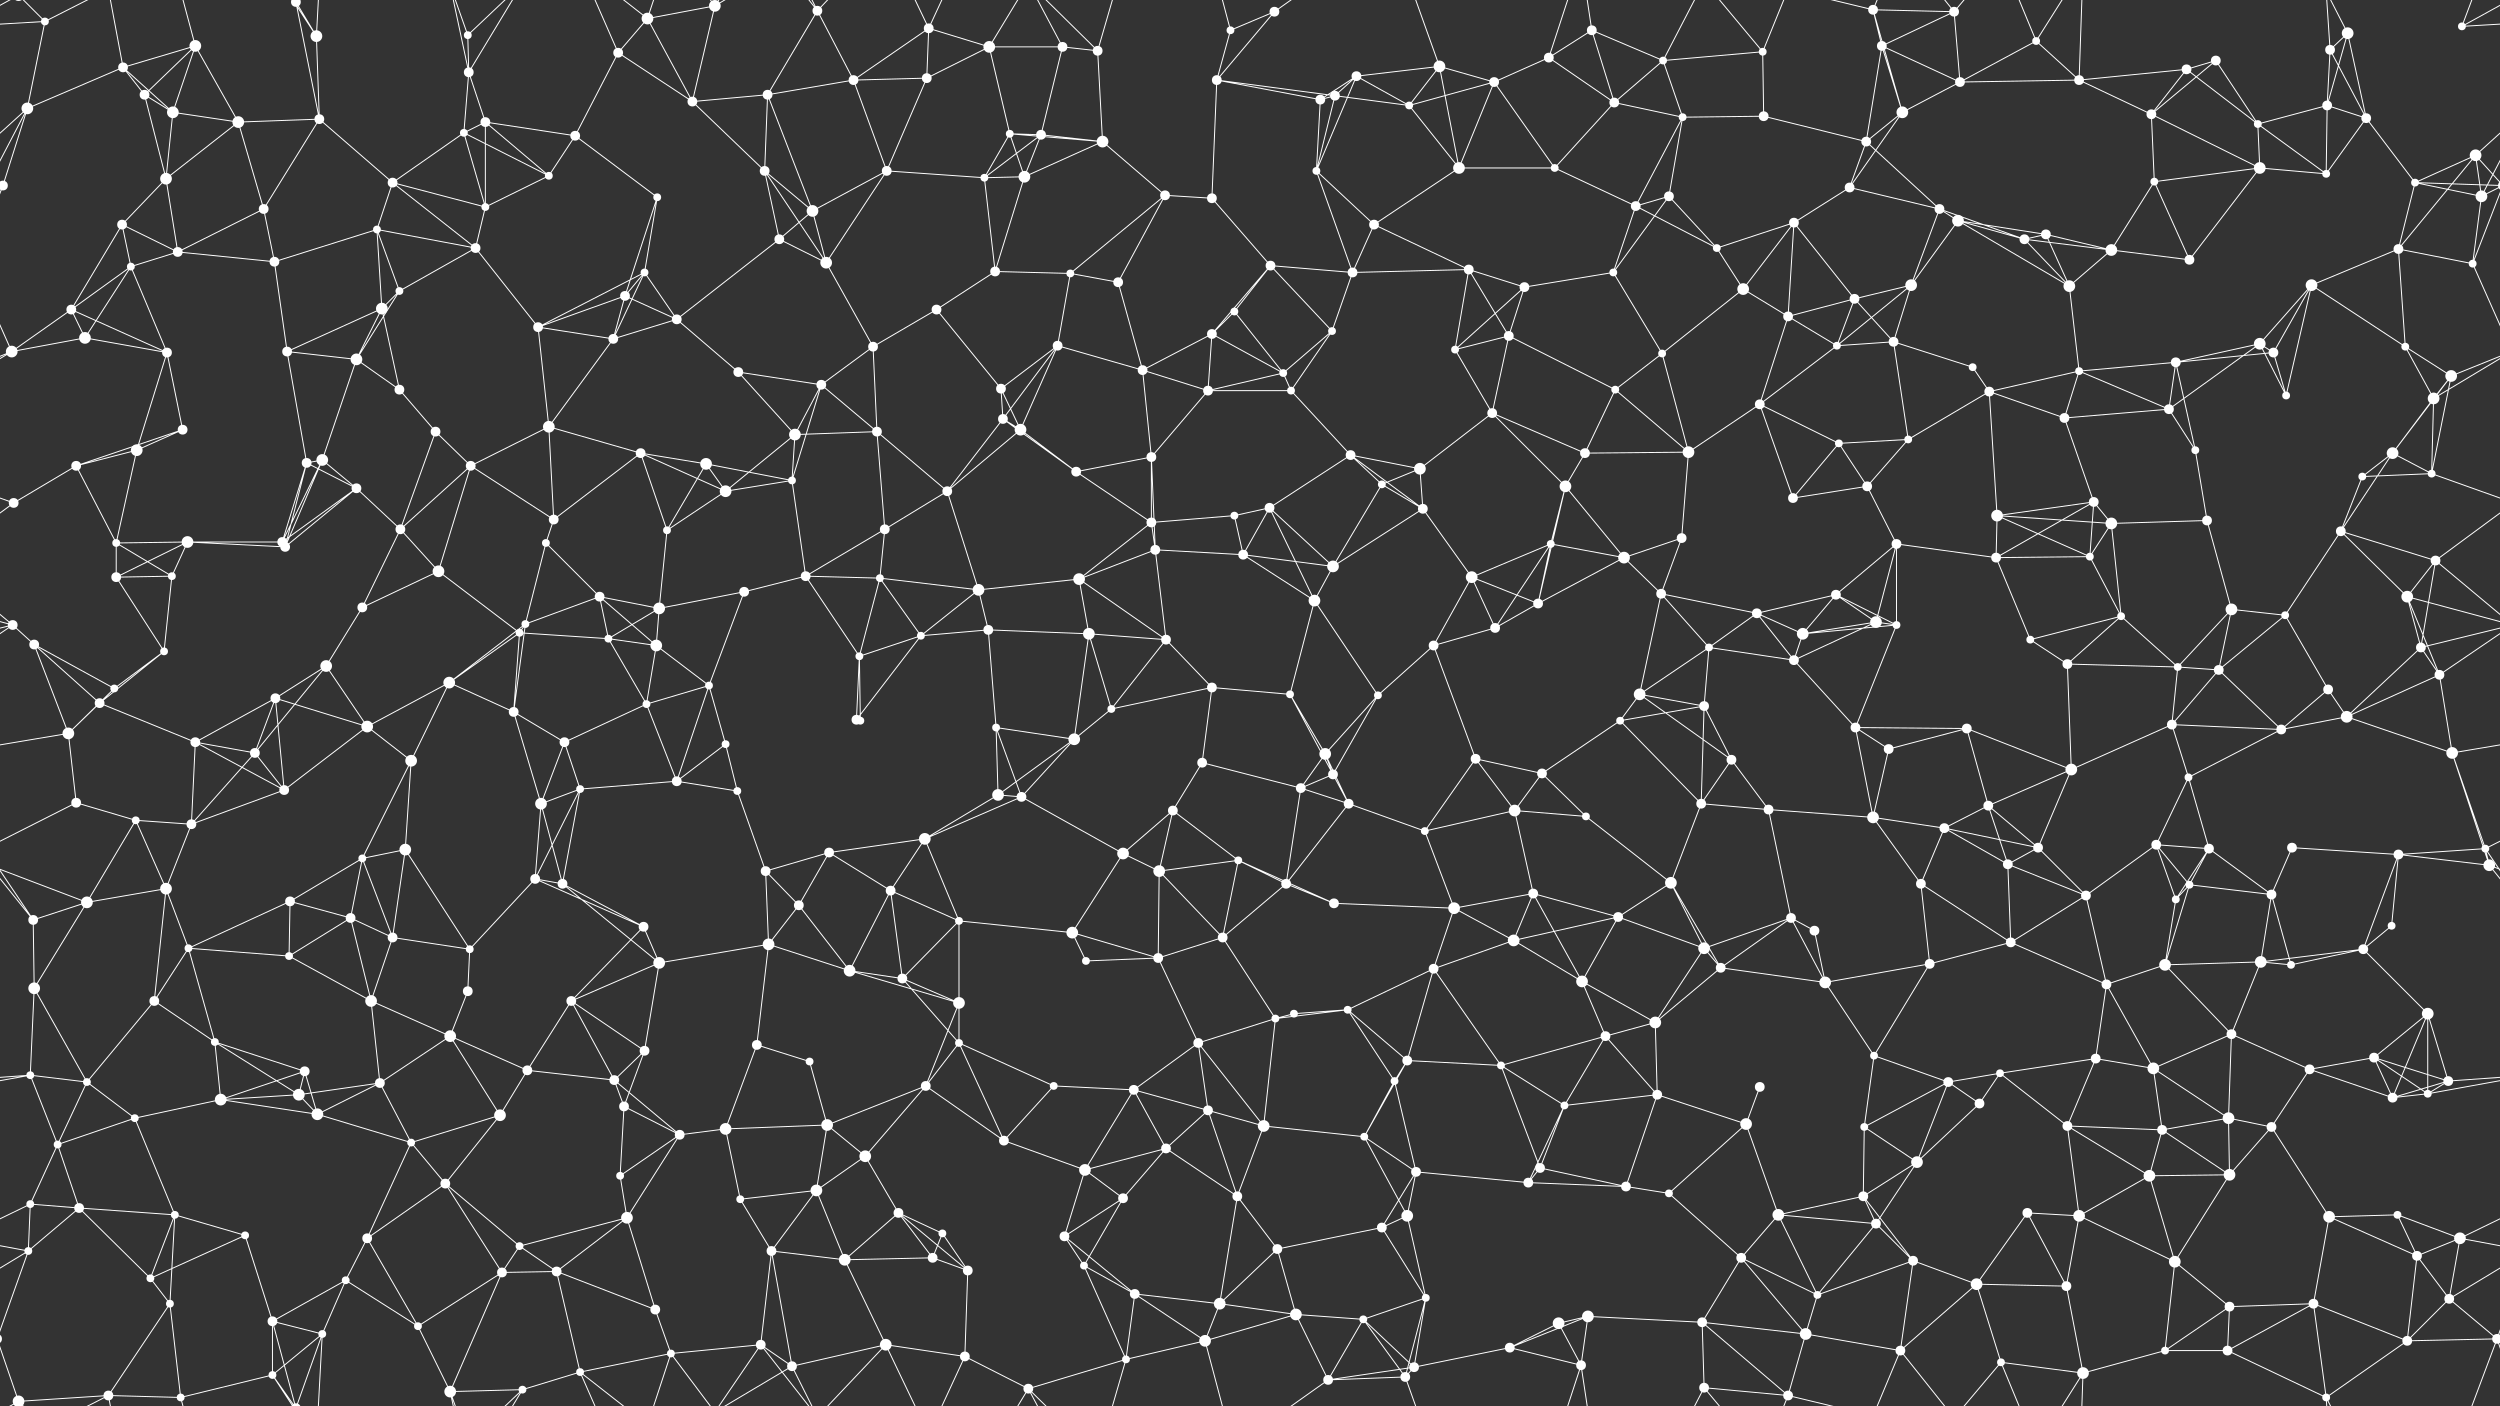 <svg xmlns="http://www.w3.org/2000/svg" width="2560" height="1440" fill="#fff"><rect width="100%" height="100%" fill="#333333" stroke="none"/><circle cx="46" cy="22" r="4"/><circle cx="126" cy="69" r="5"/><circle cx="200" cy="47" r="6"/><circle cx="303" cy="2" r="5"/><circle cx="303" cy="1442" r="5"/><circle cx="324" cy="37" r="6"/><circle cx="479" cy="36" r="4"/><circle cx="480" cy="74" r="5"/><circle cx="633" cy="54" r="5"/><circle cx="663" cy="19" r="6"/><circle cx="732" cy="6" r="6"/><circle cx="732" cy="1446" r="6"/><circle cx="837" cy="11" r="5"/><circle cx="951" cy="29" r="5"/><circle cx="1013" cy="48" r="6"/><circle cx="1088" cy="48" r="5"/><circle cx="1124" cy="52" r="5"/><circle cx="1260" cy="31" r="4"/><circle cx="1305" cy="12" r="5"/><circle cx="1389" cy="78" r="5"/><circle cx="1474" cy="68" r="6"/><circle cx="1586" cy="59" r="5"/><circle cx="1630" cy="31" r="5"/><circle cx="1703" cy="62" r="4"/><circle cx="1805" cy="53" r="4"/><circle cx="1918" cy="10" r="5"/><circle cx="1927" cy="47" r="5"/><circle cx="2001" cy="12" r="5"/><circle cx="2085" cy="42" r="4"/><circle cx="2239" cy="71" r="5"/><circle cx="2269" cy="62" r="5"/><circle cx="2386" cy="51" r="5"/><circle cx="2404" cy="34" r="6"/><circle cx="2521" cy="27" r="4"/><circle cx="28" cy="111" r="6"/><circle cx="148" cy="97" r="5"/><circle cx="177" cy="115" r="6"/><circle cx="244" cy="125" r="6"/><circle cx="327" cy="122" r="5"/><circle cx="475" cy="136" r="4"/><circle cx="497" cy="125" r="5"/><circle cx="589" cy="139" r="5"/><circle cx="709" cy="104" r="5"/><circle cx="786" cy="97" r="5"/><circle cx="874" cy="82" r="5"/><circle cx="949" cy="80" r="5"/><circle cx="1034" cy="137" r="4"/><circle cx="1066" cy="138" r="5"/><circle cx="1129" cy="145" r="6"/><circle cx="1246" cy="82" r="5"/><circle cx="1352" cy="102" r="5"/><circle cx="1367" cy="98" r="5"/><circle cx="1443" cy="108" r="4"/><circle cx="1530" cy="84" r="5"/><circle cx="1653" cy="105" r="5"/><circle cx="1723" cy="120" r="4"/><circle cx="1806" cy="119" r="5"/><circle cx="1911" cy="145" r="5"/><circle cx="1948" cy="115" r="6"/><circle cx="2007" cy="84" r="5"/><circle cx="2129" cy="82" r="5"/><circle cx="2203" cy="117" r="5"/><circle cx="2312" cy="127" r="4"/><circle cx="2383" cy="108" r="5"/><circle cx="2423" cy="121" r="5"/><circle cx="2535" cy="159" r="6"/><circle cx="3" cy="190" r="5"/><circle cx="2563" cy="190" r="5"/><circle cx="125" cy="230" r="5"/><circle cx="170" cy="183" r="6"/><circle cx="270" cy="214" r="5"/><circle cx="386" cy="235" r="4"/><circle cx="402" cy="187" r="5"/><circle cx="497" cy="212" r="4"/><circle cx="562" cy="180" r="4"/><circle cx="673" cy="202" r="4"/><circle cx="783" cy="175" r="5"/><circle cx="832" cy="216" r="6"/><circle cx="908" cy="175" r="5"/><circle cx="1008" cy="182" r="4"/><circle cx="1049" cy="181" r="6"/><circle cx="1193" cy="200" r="5"/><circle cx="1241" cy="203" r="5"/><circle cx="1348" cy="175" r="4"/><circle cx="1407" cy="230" r="5"/><circle cx="1494" cy="172" r="6"/><circle cx="1592" cy="172" r="4"/><circle cx="1675" cy="211" r="5"/><circle cx="1709" cy="201" r="5"/><circle cx="1837" cy="228" r="5"/><circle cx="1894" cy="192" r="5"/><circle cx="1986" cy="214" r="5"/><circle cx="2005" cy="226" r="6"/><circle cx="2095" cy="240" r="5"/><circle cx="2206" cy="186" r="4"/><circle cx="2314" cy="172" r="6"/><circle cx="2382" cy="178" r="4"/><circle cx="2473" cy="187" r="4"/><circle cx="2541" cy="201" r="6"/><circle cx="73" cy="317" r="5"/><circle cx="134" cy="273" r="4"/><circle cx="182" cy="258" r="5"/><circle cx="281" cy="268" r="5"/><circle cx="391" cy="316" r="6"/><circle cx="409" cy="298" r="4"/><circle cx="487" cy="254" r="5"/><circle cx="640" cy="303" r="5"/><circle cx="660" cy="279" r="4"/><circle cx="798" cy="245" r="5"/><circle cx="846" cy="269" r="6"/><circle cx="959" cy="317" r="5"/><circle cx="1019" cy="278" r="5"/><circle cx="1096" cy="280" r="4"/><circle cx="1145" cy="289" r="5"/><circle cx="1264" cy="319" r="4"/><circle cx="1301" cy="272" r="5"/><circle cx="1385" cy="279" r="5"/><circle cx="1504" cy="276" r="5"/><circle cx="1561" cy="294" r="5"/><circle cx="1652" cy="279" r="4"/><circle cx="1758" cy="254" r="4"/><circle cx="1785" cy="296" r="6"/><circle cx="1899" cy="306" r="5"/><circle cx="1957" cy="292" r="6"/><circle cx="2073" cy="245" r="5"/><circle cx="2119" cy="293" r="6"/><circle cx="2162" cy="256" r="6"/><circle cx="2242" cy="266" r="5"/><circle cx="2367" cy="292" r="6"/><circle cx="2456" cy="255" r="5"/><circle cx="2532" cy="270" r="4"/><circle cx="12" cy="360" r="6"/><circle cx="87" cy="346" r="6"/><circle cx="171" cy="361" r="5"/><circle cx="294" cy="360" r="5"/><circle cx="365" cy="368" r="6"/><circle cx="409" cy="399" r="5"/><circle cx="551" cy="335" r="5"/><circle cx="628" cy="347" r="5"/><circle cx="693" cy="327" r="5"/><circle cx="756" cy="381" r="5"/><circle cx="841" cy="394" r="5"/><circle cx="894" cy="355" r="5"/><circle cx="1025" cy="398" r="5"/><circle cx="1083" cy="354" r="5"/><circle cx="1170" cy="379" r="5"/><circle cx="1241" cy="342" r="5"/><circle cx="1314" cy="382" r="4"/><circle cx="1364" cy="339" r="4"/><circle cx="1490" cy="358" r="4"/><circle cx="1545" cy="344" r="5"/><circle cx="1654" cy="399" r="4"/><circle cx="1702" cy="362" r="4"/><circle cx="1831" cy="324" r="5"/><circle cx="1881" cy="354" r="4"/><circle cx="1939" cy="350" r="5"/><circle cx="2020" cy="376" r="4"/><circle cx="2129" cy="380" r="4"/><circle cx="2228" cy="371" r="5"/><circle cx="2314" cy="352" r="6"/><circle cx="2328" cy="361" r="5"/><circle cx="2463" cy="355" r="4"/><circle cx="2510" cy="385" r="6"/><circle cx="78" cy="477" r="5"/><circle cx="140" cy="461" r="6"/><circle cx="187" cy="440" r="5"/><circle cx="314" cy="474" r="5"/><circle cx="330" cy="471" r="6"/><circle cx="446" cy="442" r="5"/><circle cx="482" cy="477" r="5"/><circle cx="562" cy="437" r="6"/><circle cx="656" cy="464" r="5"/><circle cx="723" cy="475" r="6"/><circle cx="814" cy="445" r="6"/><circle cx="898" cy="442" r="5"/><circle cx="1027" cy="429" r="5"/><circle cx="1045" cy="440" r="6"/><circle cx="1179" cy="468" r="5"/><circle cx="1237" cy="400" r="5"/><circle cx="1322" cy="400" r="4"/><circle cx="1383" cy="466" r="5"/><circle cx="1454" cy="480" r="6"/><circle cx="1528" cy="423" r="5"/><circle cx="1623" cy="464" r="5"/><circle cx="1729" cy="463" r="6"/><circle cx="1802" cy="414" r="5"/><circle cx="1883" cy="454" r="4"/><circle cx="1954" cy="450" r="4"/><circle cx="2037" cy="401" r="5"/><circle cx="2114" cy="428" r="5"/><circle cx="2221" cy="419" r="5"/><circle cx="2248" cy="461" r="4"/><circle cx="2341" cy="405" r="4"/><circle cx="2450" cy="464" r="6"/><circle cx="2492" cy="408" r="6"/><circle cx="14" cy="515" r="5"/><circle cx="119" cy="556" r="4"/><circle cx="192" cy="555" r="6"/><circle cx="289" cy="555" r="5"/><circle cx="365" cy="500" r="5"/><circle cx="410" cy="542" r="5"/><circle cx="559" cy="556" r="4"/><circle cx="567" cy="532" r="5"/><circle cx="683" cy="543" r="4"/><circle cx="743" cy="503" r="6"/><circle cx="811" cy="492" r="4"/><circle cx="906" cy="542" r="5"/><circle cx="970" cy="503" r="5"/><circle cx="1102" cy="483" r="5"/><circle cx="1179" cy="535" r="5"/><circle cx="1264" cy="528" r="4"/><circle cx="1300" cy="520" r="5"/><circle cx="1415" cy="496" r="4"/><circle cx="1457" cy="521" r="5"/><circle cx="1588" cy="557" r="4"/><circle cx="1603" cy="498" r="6"/><circle cx="1722" cy="551" r="5"/><circle cx="1836" cy="510" r="5"/><circle cx="1912" cy="498" r="5"/><circle cx="1942" cy="557" r="5"/><circle cx="2045" cy="528" r="6"/><circle cx="2144" cy="514" r="5"/><circle cx="2162" cy="536" r="6"/><circle cx="2260" cy="533" r="5"/><circle cx="2397" cy="544" r="5"/><circle cx="2419" cy="488" r="4"/><circle cx="2490" cy="485" r="4"/><circle cx="13" cy="640" r="5"/><circle cx="119" cy="591" r="5"/><circle cx="176" cy="590" r="4"/><circle cx="292" cy="560" r="5"/><circle cx="371" cy="622" r="5"/><circle cx="449" cy="585" r="6"/><circle cx="538" cy="639" r="4"/><circle cx="614" cy="611" r="5"/><circle cx="675" cy="623" r="6"/><circle cx="762" cy="606" r="5"/><circle cx="825" cy="590" r="5"/><circle cx="901" cy="592" r="4"/><circle cx="1002" cy="604" r="6"/><circle cx="1105" cy="593" r="6"/><circle cx="1183" cy="563" r="5"/><circle cx="1273" cy="568" r="5"/><circle cx="1346" cy="615" r="6"/><circle cx="1365" cy="580" r="6"/><circle cx="1507" cy="591" r="6"/><circle cx="1575" cy="618" r="5"/><circle cx="1663" cy="571" r="6"/><circle cx="1701" cy="608" r="5"/><circle cx="1799" cy="628" r="5"/><circle cx="1880" cy="609" r="5"/><circle cx="1921" cy="637" r="6"/><circle cx="2044" cy="571" r="5"/><circle cx="2140" cy="570" r="4"/><circle cx="2172" cy="631" r="4"/><circle cx="2285" cy="624" r="6"/><circle cx="2340" cy="630" r="4"/><circle cx="2465" cy="611" r="6"/><circle cx="2494" cy="574" r="5"/><circle cx="35" cy="660" r="5"/><circle cx="117" cy="705" r="4"/><circle cx="168" cy="667" r="4"/><circle cx="282" cy="715" r="5"/><circle cx="334" cy="682" r="6"/><circle cx="460" cy="699" r="6"/><circle cx="532" cy="648" r="4"/><circle cx="623" cy="654" r="4"/><circle cx="672" cy="661" r="6"/><circle cx="726" cy="702" r="4"/><circle cx="880" cy="672" r="4"/><circle cx="943" cy="651" r="4"/><circle cx="1012" cy="645" r="5"/><circle cx="1115" cy="649" r="6"/><circle cx="1194" cy="655" r="5"/><circle cx="1241" cy="704" r="5"/><circle cx="1321" cy="711" r="4"/><circle cx="1411" cy="712" r="4"/><circle cx="1468" cy="661" r="5"/><circle cx="1531" cy="643" r="5"/><circle cx="1679" cy="711" r="6"/><circle cx="1750" cy="663" r="4"/><circle cx="1837" cy="676" r="5"/><circle cx="1846" cy="649" r="6"/><circle cx="1942" cy="640" r="4"/><circle cx="2079" cy="655" r="4"/><circle cx="2117" cy="680" r="5"/><circle cx="2230" cy="683" r="4"/><circle cx="2272" cy="686" r="5"/><circle cx="2384" cy="706" r="5"/><circle cx="2479" cy="663" r="5"/><circle cx="2498" cy="691" r="5"/><circle cx="70" cy="751" r="6"/><circle cx="102" cy="720" r="5"/><circle cx="200" cy="760" r="5"/><circle cx="261" cy="771" r="5"/><circle cx="376" cy="744" r="6"/><circle cx="421" cy="779" r="6"/><circle cx="526" cy="729" r="5"/><circle cx="578" cy="760" r="5"/><circle cx="662" cy="721" r="4"/><circle cx="743" cy="762" r="4"/><circle cx="877" cy="737" r="5"/><circle cx="881" cy="738" r="4"/><circle cx="1020" cy="745" r="4"/><circle cx="1100" cy="757" r="6"/><circle cx="1138" cy="726" r="4"/><circle cx="1231" cy="781" r="5"/><circle cx="1357" cy="772" r="6"/><circle cx="1365" cy="793" r="5"/><circle cx="1511" cy="777" r="5"/><circle cx="1579" cy="792" r="5"/><circle cx="1659" cy="738" r="4"/><circle cx="1745" cy="723" r="5"/><circle cx="1773" cy="778" r="5"/><circle cx="1900" cy="745" r="5"/><circle cx="1934" cy="767" r="5"/><circle cx="2014" cy="746" r="5"/><circle cx="2121" cy="788" r="6"/><circle cx="2224" cy="742" r="5"/><circle cx="2241" cy="796" r="4"/><circle cx="2336" cy="747" r="5"/><circle cx="2403" cy="734" r="6"/><circle cx="2511" cy="771" r="6"/><circle cx="78" cy="822" r="5"/><circle cx="139" cy="840" r="4"/><circle cx="196" cy="844" r="5"/><circle cx="291" cy="809" r="5"/><circle cx="371" cy="879" r="4"/><circle cx="415" cy="870" r="6"/><circle cx="554" cy="823" r="6"/><circle cx="594" cy="808" r="4"/><circle cx="693" cy="800" r="5"/><circle cx="755" cy="810" r="4"/><circle cx="849" cy="873" r="5"/><circle cx="947" cy="859" r="6"/><circle cx="1022" cy="814" r="6"/><circle cx="1046" cy="816" r="5"/><circle cx="1150" cy="874" r="6"/><circle cx="1201" cy="830" r="5"/><circle cx="1332" cy="807" r="5"/><circle cx="1381" cy="823" r="5"/><circle cx="1459" cy="851" r="4"/><circle cx="1551" cy="830" r="6"/><circle cx="1624" cy="836" r="4"/><circle cx="1742" cy="823" r="5"/><circle cx="1811" cy="829" r="5"/><circle cx="1918" cy="837" r="6"/><circle cx="1991" cy="848" r="5"/><circle cx="2036" cy="825" r="5"/><circle cx="2087" cy="868" r="5"/><circle cx="2208" cy="865" r="5"/><circle cx="2262" cy="869" r="5"/><circle cx="2347" cy="868" r="5"/><circle cx="2456" cy="875" r="5"/><circle cx="2545" cy="869" r="4"/><circle cx="34" cy="942" r="5"/><circle cx="89" cy="924" r="6"/><circle cx="170" cy="910" r="6"/><circle cx="297" cy="923" r="5"/><circle cx="359" cy="940" r="5"/><circle cx="402" cy="960" r="5"/><circle cx="548" cy="900" r="5"/><circle cx="576" cy="905" r="5"/><circle cx="659" cy="949" r="5"/><circle cx="784" cy="892" r="5"/><circle cx="818" cy="927" r="5"/><circle cx="912" cy="912" r="5"/><circle cx="982" cy="943" r="4"/><circle cx="1098" cy="955" r="6"/><circle cx="1187" cy="892" r="6"/><circle cx="1268" cy="881" r="4"/><circle cx="1317" cy="905" r="5"/><circle cx="1366" cy="925" r="5"/><circle cx="1489" cy="930" r="6"/><circle cx="1570" cy="915" r="5"/><circle cx="1657" cy="939" r="5"/><circle cx="1711" cy="904" r="6"/><circle cx="1834" cy="940" r="5"/><circle cx="1858" cy="953" r="5"/><circle cx="1967" cy="905" r="5"/><circle cx="2056" cy="885" r="5"/><circle cx="2136" cy="917" r="5"/><circle cx="2228" cy="921" r="4"/><circle cx="2242" cy="906" r="4"/><circle cx="2326" cy="916" r="5"/><circle cx="2449" cy="948" r="4"/><circle cx="2549" cy="886" r="6"/><circle cx="35" cy="1012" r="6"/><circle cx="158" cy="1025" r="5"/><circle cx="193" cy="971" r="4"/><circle cx="296" cy="979" r="4"/><circle cx="380" cy="1025" r="6"/><circle cx="479" cy="1015" r="5"/><circle cx="481" cy="972" r="4"/><circle cx="585" cy="1025" r="5"/><circle cx="675" cy="986" r="6"/><circle cx="787" cy="967" r="6"/><circle cx="870" cy="994" r="6"/><circle cx="924" cy="1002" r="5"/><circle cx="982" cy="1027" r="6"/><circle cx="1112" cy="984" r="4"/><circle cx="1186" cy="981" r="5"/><circle cx="1252" cy="960" r="5"/><circle cx="1325" cy="1038" r="4"/><circle cx="1380" cy="1034" r="4"/><circle cx="1468" cy="992" r="5"/><circle cx="1550" cy="963" r="6"/><circle cx="1620" cy="1005" r="6"/><circle cx="1745" cy="971" r="6"/><circle cx="1762" cy="991" r="5"/><circle cx="1869" cy="1006" r="6"/><circle cx="1976" cy="987" r="5"/><circle cx="2059" cy="965" r="5"/><circle cx="2157" cy="1008" r="5"/><circle cx="2217" cy="988" r="6"/><circle cx="2315" cy="985" r="6"/><circle cx="2346" cy="988" r="4"/><circle cx="2420" cy="972" r="5"/><circle cx="2486" cy="1038" r="6"/><circle cx="31" cy="1101" r="4"/><circle cx="89" cy="1108" r="4"/><circle cx="220" cy="1067" r="4"/><circle cx="312" cy="1097" r="5"/><circle cx="389" cy="1109" r="5"/><circle cx="461" cy="1061" r="6"/><circle cx="540" cy="1096" r="5"/><circle cx="629" cy="1106" r="5"/><circle cx="660" cy="1076" r="5"/><circle cx="775" cy="1070" r="5"/><circle cx="829" cy="1087" r="4"/><circle cx="948" cy="1112" r="5"/><circle cx="982" cy="1068" r="4"/><circle cx="1079" cy="1112" r="4"/><circle cx="1161" cy="1116" r="5"/><circle cx="1227" cy="1068" r="5"/><circle cx="1306" cy="1043" r="4"/><circle cx="1428" cy="1107" r="4"/><circle cx="1441" cy="1086" r="5"/><circle cx="1537" cy="1091" r="4"/><circle cx="1644" cy="1061" r="5"/><circle cx="1695" cy="1047" r="6"/><circle cx="1802" cy="1113" r="5"/><circle cx="1919" cy="1081" r="4"/><circle cx="1995" cy="1108" r="5"/><circle cx="2048" cy="1099" r="4"/><circle cx="2146" cy="1084" r="5"/><circle cx="2205" cy="1094" r="6"/><circle cx="2285" cy="1059" r="5"/><circle cx="2365" cy="1095" r="5"/><circle cx="2431" cy="1083" r="5"/><circle cx="2507" cy="1107" r="5"/><circle cx="59" cy="1172" r="4"/><circle cx="138" cy="1145" r="4"/><circle cx="226" cy="1126" r="6"/><circle cx="306" cy="1121" r="6"/><circle cx="325" cy="1141" r="6"/><circle cx="421" cy="1170" r="4"/><circle cx="512" cy="1142" r="6"/><circle cx="639" cy="1133" r="5"/><circle cx="696" cy="1162" r="5"/><circle cx="743" cy="1156" r="6"/><circle cx="847" cy="1152" r="6"/><circle cx="886" cy="1184" r="6"/><circle cx="1028" cy="1168" r="5"/><circle cx="1111" cy="1198" r="6"/><circle cx="1194" cy="1176" r="5"/><circle cx="1237" cy="1137" r="5"/><circle cx="1294" cy="1153" r="6"/><circle cx="1397" cy="1164" r="4"/><circle cx="1450" cy="1200" r="5"/><circle cx="1577" cy="1196" r="5"/><circle cx="1602" cy="1132" r="4"/><circle cx="1697" cy="1121" r="5"/><circle cx="1788" cy="1151" r="6"/><circle cx="1909" cy="1154" r="4"/><circle cx="1963" cy="1190" r="6"/><circle cx="2027" cy="1130" r="5"/><circle cx="2117" cy="1153" r="5"/><circle cx="2214" cy="1157" r="5"/><circle cx="2282" cy="1145" r="6"/><circle cx="2326" cy="1154" r="5"/><circle cx="2450" cy="1124" r="5"/><circle cx="2486" cy="1120" r="4"/><circle cx="31" cy="1233" r="4"/><circle cx="81" cy="1237" r="5"/><circle cx="179" cy="1244" r="4"/><circle cx="251" cy="1265" r="4"/><circle cx="376" cy="1268" r="5"/><circle cx="456" cy="1212" r="5"/><circle cx="532" cy="1276" r="4"/><circle cx="635" cy="1204" r="4"/><circle cx="642" cy="1247" r="6"/><circle cx="758" cy="1228" r="4"/><circle cx="836" cy="1219" r="6"/><circle cx="920" cy="1242" r="5"/><circle cx="965" cy="1263" r="4"/><circle cx="1090" cy="1266" r="5"/><circle cx="1150" cy="1227" r="5"/><circle cx="1267" cy="1225" r="5"/><circle cx="1308" cy="1279" r="5"/><circle cx="1415" cy="1257" r="5"/><circle cx="1441" cy="1245" r="6"/><circle cx="1565" cy="1211" r="5"/><circle cx="1665" cy="1215" r="5"/><circle cx="1709" cy="1222" r="4"/><circle cx="1821" cy="1244" r="6"/><circle cx="1908" cy="1225" r="5"/><circle cx="1921" cy="1253" r="5"/><circle cx="2076" cy="1242" r="5"/><circle cx="2129" cy="1245" r="6"/><circle cx="2201" cy="1204" r="6"/><circle cx="2283" cy="1203" r="6"/><circle cx="2385" cy="1246" r="6"/><circle cx="2455" cy="1244" r="4"/><circle cx="2519" cy="1268" r="6"/><circle cx="29" cy="1281" r="4"/><circle cx="154" cy="1309" r="4"/><circle cx="174" cy="1335" r="4"/><circle cx="279" cy="1353" r="5"/><circle cx="354" cy="1311" r="4"/><circle cx="428" cy="1358" r="4"/><circle cx="514" cy="1303" r="5"/><circle cx="570" cy="1302" r="5"/><circle cx="671" cy="1341" r="5"/><circle cx="790" cy="1281" r="5"/><circle cx="865" cy="1290" r="6"/><circle cx="955" cy="1288" r="5"/><circle cx="991" cy="1301" r="5"/><circle cx="1110" cy="1296" r="4"/><circle cx="1162" cy="1325" r="5"/><circle cx="1249" cy="1335" r="6"/><circle cx="1327" cy="1346" r="6"/><circle cx="1396" cy="1351" r="4"/><circle cx="1460" cy="1329" r="4"/><circle cx="1596" cy="1355" r="6"/><circle cx="1626" cy="1348" r="6"/><circle cx="1743" cy="1354" r="5"/><circle cx="1783" cy="1288" r="5"/><circle cx="1861" cy="1326" r="4"/><circle cx="1959" cy="1291" r="5"/><circle cx="2024" cy="1315" r="6"/><circle cx="2116" cy="1317" r="5"/><circle cx="2227" cy="1292" r="6"/><circle cx="2283" cy="1338" r="5"/><circle cx="2369" cy="1335" r="5"/><circle cx="2475" cy="1286" r="5"/><circle cx="2508" cy="1330" r="5"/><circle cx="19" cy="1435" r="6"/><circle cx="19" cy="-5" r="6"/><circle cx="111" cy="1429" r="5"/><circle cx="185" cy="1431" r="4"/><circle cx="279" cy="1408" r="4"/><circle cx="330" cy="1366" r="4"/><circle cx="461" cy="1425" r="6"/><circle cx="535" cy="1423" r="4"/><circle cx="594" cy="1405" r="4"/><circle cx="687" cy="1386" r="4"/><circle cx="779" cy="1377" r="5"/><circle cx="811" cy="1399" r="5"/><circle cx="907" cy="1377" r="6"/><circle cx="988" cy="1389" r="5"/><circle cx="1053" cy="1422" r="5"/><circle cx="1153" cy="1392" r="4"/><circle cx="1234" cy="1373" r="6"/><circle cx="1360" cy="1413" r="5"/><circle cx="1439" cy="1410" r="5"/><circle cx="1448" cy="1400" r="5"/><circle cx="1546" cy="1380" r="5"/><circle cx="1619" cy="1398" r="5"/><circle cx="1745" cy="1421" r="5"/><circle cx="1831" cy="1429" r="5"/><circle cx="1849" cy="1366" r="6"/><circle cx="1946" cy="1383" r="5"/><circle cx="2049" cy="1395" r="4"/><circle cx="2133" cy="1406" r="6"/><circle cx="2217" cy="1383" r="4"/><circle cx="2281" cy="1383" r="5"/><circle cx="2382" cy="1431" r="4"/><circle cx="2465" cy="1373" r="5"/><circle cx="2557" cy="1371" r="5"/><circle cx="-3" cy="1371" r="5"/><path stroke="#fff" d="M46 22L-39 27M46 22L28 111M46 22L19 -5M46 22L111 -11M2606 22L2521 27M46 1462L19 1435M46 1462L111 1429M126 69L200 47M126 69L28 111M126 69L148 97M126 69L177 115M126 69L111 -11M126 1509L111 1429M200 47L148 97M200 47L177 115M200 47L244 125M200 47L185 -9M200 1487L185 1431M303 2L324 37M303 2L327 122M303 2L279 -87M303 2L279 -32M303 2L330 -74M303 1442L279 1353M303 1442L279 1408M303 1442L330 1366M324 37L327 122M324 37L279 -32M324 37L330 -74M324 1477L279 1408M324 1477L330 1366M479 36L480 74M479 36L461 -15M479 36L535 -17M479 1476L461 1425M479 1476L535 1423M480 74L475 136M480 74L497 125M480 74L461 -15M480 74L535 -17M480 1514L461 1425M480 1514L535 1423M633 54L663 19M633 54L589 139M633 54L709 104M633 54L594 -35M633 1494L594 1405M663 19L732 6M663 19L709 104M663 19L594 -35M663 19L687 -54M663 1459L594 1405M663 1459L687 1386M732 6L709 104M732 6L687 -54M732 6L779 -63M732 6L811 -41M732 1446L687 1386M732 1446L779 1377M732 1446L811 1399M837 11L786 97M837 11L874 82M837 11L779 -63M837 11L811 -41M837 11L907 -63M837 1451L779 1377M837 1451L811 1399M837 1451L907 1377M951 29L1013 48M951 29L874 82M951 29L949 80M951 29L907 -63M951 29L988 -51M951 1469L907 1377M951 1469L988 1389M1013 48L1088 48M1013 48L949 80M1013 48L1034 137M1013 48L1053 -18M1013 1488L1053 1422M1088 48L1124 52M1088 48L1066 138M1088 48L1053 -18M1088 1488L1053 1422M1124 52L1129 145M1124 52L1053 -18M1124 52L1153 -48M1124 1492L1053 1422M1124 1492L1153 1392M1260 31L1305 12M1260 31L1246 82M1260 31L1234 -67M1260 1471L1234 1373M1305 12L1246 82M1305 12L1360 -27M1305 1452L1360 1413M1389 78L1474 68M1389 78L1352 102M1389 78L1367 98M1389 78L1443 108M1389 78L1348 175M1474 68L1443 108M1474 68L1530 84M1474 68L1494 172M1474 68L1439 -30M1474 1508L1439 1410M1586 59L1630 31M1586 59L1530 84M1586 59L1653 105M1586 59L1619 -42M1586 1499L1619 1398M1630 31L1703 62M1630 31L1653 105M1630 31L1619 -42M1630 1471L1619 1398M1703 62L1805 53M1703 62L1653 105M1703 62L1723 120M1703 62L1745 -19M1703 1502L1745 1421M1805 53L1806 119M1805 53L1745 -19M1805 53L1831 -11M1805 1493L1745 1421M1805 1493L1831 1429M1918 10L1927 47M1918 10L2001 12M1918 10L1948 115M1918 10L1831 -11M1918 10L1946 -57M1918 1450L1831 1429M1918 1450L1946 1383M1927 47L2001 12M1927 47L1911 145M1927 47L1948 115M1927 47L2007 84M2001 12L2007 84M2001 12L1946 -57M2001 12L2049 -45M2001 1452L1946 1383M2001 1452L2049 1395M2085 42L2007 84M2085 42L2129 82M2085 42L2049 -45M2085 42L2133 -34M2085 1482L2049 1395M2085 1482L2133 1406M2239 71L2269 62M2239 71L2129 82M2239 71L2203 117M2239 71L2312 127M2269 62L2203 117M2269 62L2312 127M2386 51L2404 34M2386 51L2383 108M2386 51L2423 121M2386 51L2382 -9M2386 1491L2382 1431M2404 34L2383 108M2404 34L2423 121M2404 34L2382 -9M2404 1474L2382 1431M2521 27L2579 -5M2521 27L2557 -69M-39 27L19 -5M-39 1467L19 1435M2521 1467L2579 1435M2521 1467L2557 1371M28 111L-25 159M28 111L3 190M28 111L-19 201M2588 111L2535 159M2588 111L2541 201M148 97L177 115M148 97L170 183M177 115L244 125M177 115L170 183M244 125L327 122M244 125L170 183M244 125L270 214M327 122L270 214M327 122L402 187M475 136L497 125M475 136L402 187M475 136L497 212M475 136L562 180M497 125L589 139M497 125L497 212M497 125L562 180M589 139L562 180M589 139L673 202M709 104L786 97M709 104L783 175M786 97L874 82M786 97L783 175M786 97L832 216M874 82L949 80M874 82L908 175M949 80L908 175M1034 137L1066 138M1034 137L1129 145M1034 137L1008 182M1034 137L1049 181M1066 138L1129 145M1066 138L1008 182M1066 138L1049 181M1129 145L1049 181M1129 145L1193 200M1246 82L1352 102M1246 82L1367 98M1246 82L1241 203M1352 102L1367 98M1352 102L1348 175M1367 98L1443 108M1367 98L1348 175M1443 108L1530 84M1443 108L1494 172M1530 84L1494 172M1530 84L1592 172M1653 105L1723 120M1653 105L1592 172M1723 120L1806 119M1723 120L1675 211M1723 120L1709 201M1806 119L1911 145M1911 145L1948 115M1911 145L1894 192M1911 145L1986 214M1948 115L2007 84M1948 115L1894 192M2007 84L2129 82M2129 82L2203 117M2129 82L2133 -34M2129 1522L2133 1406M2203 117L2206 186M2203 117L2314 172M2312 127L2383 108M2312 127L2314 172M2312 127L2382 178M2383 108L2423 121M2383 108L2382 178M2423 121L2382 178M2423 121L2473 187M2535 159L2563 190M2535 159L2473 187M2535 159L2541 201M2535 159L2456 255M-25 159L3 190M3 190L-87 187M3 190L-19 201M3 190L-28 270M2563 190L2473 187M2563 190L2541 201M2563 190L2532 270M125 230L170 183M125 230L73 317M125 230L134 273M125 230L182 258M170 183L182 258M270 214L182 258M270 214L281 268M386 235L402 187M386 235L281 268M386 235L391 316M386 235L409 298M386 235L487 254M402 187L497 212M402 187L487 254M497 212L562 180M497 212L487 254M673 202L640 303M673 202L660 279M783 175L832 216M783 175L798 245M783 175L846 269M832 216L908 175M832 216L798 245M832 216L846 269M908 175L1008 182M908 175L846 269M1008 182L1049 181M1008 182L1019 278M1049 181L1019 278M1193 200L1241 203M1193 200L1096 280M1193 200L1145 289M1241 203L1301 272M1348 175L1407 230M1348 175L1385 279M1407 230L1494 172M1407 230L1385 279M1407 230L1504 276M1494 172L1592 172M1592 172L1675 211M1675 211L1709 201M1675 211L1652 279M1675 211L1758 254M1709 201L1652 279M1709 201L1758 254M1837 228L1894 192M1837 228L1758 254M1837 228L1785 296M1837 228L1899 306M1837 228L1831 324M1894 192L1986 214M1986 214L2005 226M1986 214L1957 292M1986 214L2073 245M2005 226L2095 240M2005 226L1957 292M2005 226L2073 245M2005 226L2119 293M2095 240L2073 245M2095 240L2119 293M2095 240L2162 256M2206 186L2314 172M2206 186L2162 256M2206 186L2242 266M2314 172L2382 178M2314 172L2242 266M2473 187L2541 201M2473 187L2456 255M2541 201L2532 270M73 317L134 273M73 317L12 360M73 317L87 346M73 317L171 361M134 273L182 258M134 273L87 346M134 273L171 361M182 258L281 268M281 268L294 360M391 316L409 298M391 316L294 360M391 316L365 368M391 316L409 399M409 298L487 254M409 298L365 368M487 254L551 335M640 303L660 279M640 303L551 335M640 303L628 347M640 303L693 327M660 279L551 335M660 279L628 347M660 279L693 327M798 245L846 269M798 245L693 327M846 269L894 355M959 317L1019 278M959 317L894 355M959 317L1025 398M1019 278L1096 280M1096 280L1145 289M1096 280L1083 354M1145 289L1170 379M1264 319L1301 272M1264 319L1241 342M1264 319L1314 382M1301 272L1385 279M1301 272L1241 342M1301 272L1364 339M1385 279L1504 276M1385 279L1364 339M1504 276L1561 294M1504 276L1490 358M1504 276L1545 344M1561 294L1652 279M1561 294L1490 358M1561 294L1545 344M1652 279L1702 362M1758 254L1785 296M1785 296L1702 362M1785 296L1831 324M1899 306L1957 292M1899 306L1831 324M1899 306L1881 354M1899 306L1939 350M1957 292L1881 354M1957 292L1939 350M2073 245L2119 293M2073 245L2162 256M2119 293L2162 256M2119 293L2129 380M2162 256L2242 266M2367 292L2456 255M2367 292L2314 352M2367 292L2328 361M2367 292L2463 355M2367 292L2341 405M2456 255L2532 270M2456 255L2463 355M2532 270L2572 360M-28 270L12 360M12 360L87 346M12 360L-50 385M12 360L-68 408M2572 360L2510 385M2572 360L2492 408M87 346L171 361M171 361L140 461M171 361L187 440M294 360L365 368M294 360L314 474M365 368L409 399M365 368L330 471M409 399L446 442M551 335L628 347M551 335L562 437M628 347L693 327M628 347L562 437M693 327L756 381M756 381L841 394M756 381L814 445M841 394L894 355M841 394L814 445M841 394L898 442M841 394L811 492M894 355L898 442M1025 398L1083 354M1025 398L1027 429M1025 398L1045 440M1083 354L1170 379M1083 354L1027 429M1083 354L1045 440M1170 379L1241 342M1170 379L1179 468M1170 379L1237 400M1241 342L1314 382M1241 342L1237 400M1314 382L1364 339M1314 382L1237 400M1314 382L1322 400M1364 339L1322 400M1490 358L1545 344M1490 358L1528 423M1545 344L1654 399M1545 344L1528 423M1654 399L1702 362M1654 399L1623 464M1654 399L1729 463M1702 362L1729 463M1831 324L1881 354M1831 324L1802 414M1881 354L1939 350M1881 354L1802 414M1939 350L2020 376M1939 350L1954 450M2020 376L2037 401M2129 380L2228 371M2129 380L2037 401M2129 380L2114 428M2129 380L2221 419M2228 371L2314 352M2228 371L2328 361M2228 371L2221 419M2228 371L2248 461M2314 352L2328 361M2314 352L2221 419M2314 352L2341 405M2328 361L2341 405M2463 355L2510 385M2463 355L2492 408M2510 385L2450 464M2510 385L2492 408M2510 385L2490 485M78 477L140 461M78 477L187 440M78 477L14 515M78 477L119 556M140 461L187 440M140 461L119 556M314 474L330 471M314 474L289 555M314 474L365 500M314 474L292 560M330 471L289 555M330 471L365 500M330 471L292 560M446 442L482 477M446 442L410 542M482 477L562 437M482 477L410 542M482 477L567 532M482 477L449 585M562 437L656 464M562 437L567 532M656 464L723 475M656 464L567 532M656 464L683 543M656 464L743 503M723 475L683 543M723 475L743 503M723 475L811 492M814 445L898 442M814 445L743 503M814 445L811 492M898 442L906 542M898 442L970 503M1027 429L1045 440M1027 429L970 503M1027 429L1102 483M1045 440L970 503M1045 440L1102 483M1179 468L1237 400M1179 468L1102 483M1179 468L1179 535M1179 468L1183 563M1237 400L1322 400M1322 400L1383 466M1383 466L1454 480M1383 466L1300 520M1383 466L1415 496M1383 466L1457 521M1454 480L1528 423M1454 480L1415 496M1454 480L1457 521M1528 423L1623 464M1528 423L1603 498M1623 464L1729 463M1623 464L1603 498M1729 463L1802 414M1729 463L1722 551M1802 414L1883 454M1802 414L1836 510M1883 454L1954 450M1883 454L1836 510M1883 454L1912 498M1954 450L2037 401M1954 450L1912 498M2037 401L2114 428M2037 401L2045 528M2114 428L2221 419M2114 428L2144 514M2221 419L2248 461M2248 461L2260 533M2450 464L2492 408M2450 464L2397 544M2450 464L2419 488M2450 464L2490 485M2492 408L2490 485M14 515L-70 485M14 515L-66 574M2574 515L2490 485M2574 515L2494 574M119 556L192 555M119 556L119 591M119 556L176 590M192 555L289 555M192 555L119 591M192 555L176 590M192 555L292 560M289 555L365 500M289 555L292 560M365 500L410 542M365 500L292 560M410 542L371 622M410 542L449 585M559 556L567 532M559 556L538 639M559 556L614 611M683 543L743 503M683 543L675 623M743 503L811 492M811 492L825 590M906 542L970 503M906 542L825 590M906 542L901 592M970 503L1002 604M1102 483L1179 535M1179 535L1264 528M1179 535L1105 593M1179 535L1183 563M1264 528L1300 520M1264 528L1273 568M1300 520L1273 568M1300 520L1346 615M1300 520L1365 580M1415 496L1457 521M1415 496L1365 580M1457 521L1365 580M1457 521L1507 591M1588 557L1603 498M1588 557L1507 591M1588 557L1575 618M1588 557L1663 571M1588 557L1531 643M1603 498L1575 618M1603 498L1663 571M1722 551L1663 571M1722 551L1701 608M1836 510L1912 498M1912 498L1942 557M1942 557L1880 609M1942 557L1921 637M1942 557L2044 571M1942 557L1942 640M2045 528L2144 514M2045 528L2162 536M2045 528L2044 571M2045 528L2140 570M2144 514L2162 536M2144 514L2044 571M2144 514L2140 570M2162 536L2260 533M2162 536L2140 570M2162 536L2172 631M2260 533L2285 624M2397 544L2419 488M2397 544L2340 630M2397 544L2465 611M2397 544L2494 574M2419 488L2490 485M13 640L-95 611M13 640L-66 574M13 640L35 660M13 640L-81 663M13 640L-62 691M2573 640L2465 611M2573 640L2494 574M2573 640L2479 663M2573 640L2498 691M119 591L176 590M119 591L168 667M176 590L168 667M371 622L449 585M371 622L334 682M449 585L532 648M538 639L614 611M538 639L460 699M538 639L532 648M538 639L526 729M614 611L675 623M614 611L623 654M614 611L672 661M675 623L762 606M675 623L623 654M675 623L672 661M762 606L825 590M762 606L726 702M825 590L901 592M825 590L880 672M901 592L1002 604M901 592L880 672M901 592L943 651M1002 604L1105 593M1002 604L943 651M1002 604L1012 645M1105 593L1183 563M1105 593L1115 649M1105 593L1194 655M1183 563L1273 568M1183 563L1194 655M1273 568L1346 615M1273 568L1365 580M1346 615L1365 580M1346 615L1321 711M1346 615L1411 712M1507 591L1575 618M1507 591L1468 661M1507 591L1531 643M1575 618L1663 571M1575 618L1531 643M1663 571L1701 608M1701 608L1799 628M1701 608L1679 711M1701 608L1750 663M1799 628L1880 609M1799 628L1750 663M1799 628L1837 676M1799 628L1846 649M1880 609L1921 637M1880 609L1846 649M1880 609L1942 640M1921 637L1837 676M1921 637L1846 649M1921 637L1942 640M2044 571L2140 570M2044 571L2079 655M2140 570L2172 631M2172 631L2079 655M2172 631L2117 680M2172 631L2230 683M2285 624L2340 630M2285 624L2230 683M2285 624L2272 686M2340 630L2272 686M2340 630L2384 706M2465 611L2494 574M2465 611L2479 663M2465 611L2498 691M2494 574L2479 663M35 660L117 705M35 660L70 751M35 660L102 720M117 705L168 667M117 705L70 751M117 705L102 720M168 667L102 720M282 715L334 682M282 715L200 760M282 715L261 771M282 715L376 744M282 715L291 809M334 682L261 771M334 682L376 744M460 699L532 648M460 699L376 744M460 699L421 779M460 699L526 729M532 648L623 654M532 648L526 729M623 654L672 661M623 654L662 721M672 661L726 702M672 661L662 721M726 702L662 721M726 702L743 762M726 702L693 800M880 672L943 651M880 672L877 737M880 672L881 738M943 651L1012 645M943 651L877 737M1012 645L1115 649M1012 645L1020 745M1115 649L1194 655M1115 649L1100 757M1115 649L1138 726M1194 655L1241 704M1194 655L1138 726M1241 704L1321 711M1241 704L1138 726M1241 704L1231 781M1321 711L1357 772M1321 711L1365 793M1411 712L1468 661M1411 712L1357 772M1411 712L1365 793M1468 661L1531 643M1468 661L1511 777M1679 711L1750 663M1679 711L1659 738M1679 711L1745 723M1679 711L1773 778M1750 663L1837 676M1750 663L1745 723M1837 676L1846 649M1837 676L1900 745M1846 649L1942 640M1942 640L1900 745M2079 655L2117 680M2117 680L2230 683M2117 680L2121 788M2230 683L2272 686M2230 683L2224 742M2272 686L2224 742M2272 686L2336 747M2384 706L2336 747M2384 706L2403 734M2479 663L2498 691M2479 663L2403 734M2498 691L2403 734M2498 691L2511 771M70 751L102 720M70 751L-49 771M70 751L78 822M2630 751L2511 771M102 720L200 760M200 760L261 771M200 760L196 844M200 760L291 809M261 771L196 844M261 771L291 809M376 744L421 779M376 744L291 809M421 779L371 879M421 779L415 870M526 729L578 760M526 729L554 823M578 760L662 721M578 760L554 823M578 760L594 808M662 721L693 800M743 762L693 800M743 762L755 810M877 737L881 738M1020 745L1100 757M1020 745L1022 814M1020 745L1046 816M1100 757L1138 726M1100 757L1022 814M1100 757L1046 816M1231 781L1201 830M1231 781L1332 807M1357 772L1365 793M1357 772L1332 807M1357 772L1381 823M1365 793L1332 807M1365 793L1381 823M1511 777L1579 792M1511 777L1459 851M1511 777L1551 830M1579 792L1659 738M1579 792L1551 830M1579 792L1624 836M1659 738L1745 723M1659 738L1742 823M1745 723L1773 778M1745 723L1742 823M1773 778L1742 823M1773 778L1811 829M1900 745L1934 767M1900 745L2014 746M1900 745L1918 837M1934 767L2014 746M1934 767L1918 837M2014 746L2121 788M2014 746L2036 825M2121 788L2224 742M2121 788L2036 825M2121 788L2087 868M2224 742L2241 796M2224 742L2336 747M2241 796L2336 747M2241 796L2208 865M2241 796L2262 869M2336 747L2403 734M2403 734L2511 771M2511 771L2545 869M2511 771L2549 886M78 822L139 840M78 822L-15 869M2638 822L2545 869M139 840L196 844M139 840L89 924M139 840L170 910M196 844L291 809M196 844L170 910M371 879L415 870M371 879L297 923M371 879L359 940M371 879L402 960M415 870L402 960M415 870L481 972M554 823L594 808M554 823L548 900M554 823L576 905M594 808L693 800M594 808L548 900M594 808L576 905M693 800L755 810M755 810L784 892M849 873L947 859M849 873L784 892M849 873L818 927M849 873L912 912M947 859L1022 814M947 859L1046 816M947 859L912 912M947 859L982 943M1022 814L1046 816M1046 816L1150 874M1150 874L1201 830M1150 874L1098 955M1150 874L1187 892M1201 830L1187 892M1201 830L1268 881M1332 807L1381 823M1332 807L1317 905M1381 823L1459 851M1381 823L1317 905M1459 851L1551 830M1459 851L1489 930M1551 830L1624 836M1551 830L1570 915M1624 836L1711 904M1742 823L1811 829M1742 823L1711 904M1811 829L1918 837M1811 829L1834 940M1918 837L1991 848M1918 837L1967 905M1991 848L2036 825M1991 848L2087 868M1991 848L1967 905M1991 848L2056 885M2036 825L2087 868M2036 825L2056 885M2087 868L2056 885M2087 868L2136 917M2208 865L2262 869M2208 865L2136 917M2208 865L2228 921M2208 865L2242 906M2262 869L2228 921M2262 869L2242 906M2262 869L2326 916M2347 868L2456 875M2347 868L2326 916M2456 875L2545 869M2456 875L2449 948M2456 875L2549 886M2456 875L2420 972M2545 869L2594 942M2545 869L2549 886M-15 869L34 942M34 942L89 924M34 942L-11 886M34 942L35 1012M2594 942L2549 886M89 924L170 910M89 924L-11 886M89 924L35 1012M2649 924L2549 886M170 910L158 1025M170 910L193 971M297 923L359 940M297 923L193 971M297 923L296 979M359 940L402 960M359 940L296 979M359 940L380 1025M402 960L380 1025M402 960L481 972M548 900L576 905M548 900L659 949M548 900L481 972M576 905L659 949M576 905L675 986M659 949L585 1025M659 949L675 986M784 892L818 927M784 892L787 967M818 927L787 967M818 927L870 994M912 912L982 943M912 912L870 994M912 912L924 1002M982 943L1098 955M982 943L924 1002M982 943L982 1027M1098 955L1112 984M1098 955L1186 981M1187 892L1268 881M1187 892L1186 981M1187 892L1252 960M1268 881L1317 905M1268 881L1366 925M1268 881L1252 960M1317 905L1366 925M1317 905L1252 960M1366 925L1489 930M1489 930L1570 915M1489 930L1468 992M1489 930L1550 963M1570 915L1657 939M1570 915L1550 963M1570 915L1620 1005M1657 939L1711 904M1657 939L1550 963M1657 939L1620 1005M1657 939L1745 971M1711 904L1745 971M1711 904L1762 991M1834 940L1858 953M1834 940L1745 971M1834 940L1762 991M1834 940L1869 1006M1858 953L1869 1006M1967 905L1976 987M1967 905L2059 965M2056 885L2136 917M2056 885L2059 965M2136 917L2059 965M2136 917L2157 1008M2228 921L2242 906M2228 921L2217 988M2242 906L2326 916M2242 906L2217 988M2326 916L2315 985M2326 916L2346 988M2449 948L2420 972M35 1012L31 1101M35 1012L89 1108M158 1025L193 971M158 1025L89 1108M158 1025L220 1067M193 971L296 979M193 971L220 1067M296 979L380 1025M380 1025L389 1109M380 1025L461 1061M479 1015L481 972M479 1015L461 1061M585 1025L675 986M585 1025L540 1096M585 1025L629 1106M585 1025L660 1076M675 986L787 967M675 986L660 1076M787 967L870 994M787 967L775 1070M870 994L924 1002M870 994L982 1027M924 1002L982 1027M924 1002L982 1068M982 1027L948 1112M982 1027L982 1068M1112 984L1186 981M1186 981L1252 960M1186 981L1227 1068M1252 960L1306 1043M1325 1038L1380 1034M1325 1038L1306 1043M1380 1034L1468 992M1380 1034L1306 1043M1380 1034L1428 1107M1380 1034L1441 1086M1468 992L1550 963M1468 992L1441 1086M1468 992L1537 1091M1550 963L1620 1005M1620 1005L1644 1061M1620 1005L1695 1047M1745 971L1762 991M1745 971L1695 1047M1762 991L1869 1006M1762 991L1695 1047M1869 1006L1976 987M1869 1006L1919 1081M1976 987L2059 965M1976 987L1919 1081M2059 965L2157 1008M2157 1008L2217 988M2157 1008L2146 1084M2157 1008L2205 1094M2217 988L2315 985M2217 988L2285 1059M2315 985L2346 988M2315 985L2420 972M2315 985L2285 1059M2346 988L2420 972M2420 972L2486 1038M2486 1038L2431 1083M2486 1038L2507 1107M2486 1038L2450 1124M2486 1038L2486 1120M31 1101L89 1108M31 1101L-53 1107M31 1101L59 1172M31 1101L-74 1120M2591 1101L2507 1107M2591 1101L2486 1120M89 1108L59 1172M89 1108L138 1145M220 1067L312 1097M220 1067L226 1126M220 1067L306 1121M312 1097L226 1126M312 1097L306 1121M312 1097L325 1141M389 1109L461 1061M389 1109L306 1121M389 1109L325 1141M389 1109L421 1170M461 1061L540 1096M461 1061L512 1142M540 1096L629 1106M540 1096L512 1142M629 1106L660 1076M629 1106L639 1133M629 1106L696 1162M660 1076L639 1133M775 1070L829 1087M775 1070L743 1156M829 1087L847 1152M948 1112L982 1068M948 1112L847 1152M948 1112L886 1184M948 1112L1028 1168M982 1068L1079 1112M982 1068L1028 1168M1079 1112L1161 1116M1079 1112L1028 1168M1161 1116L1227 1068M1161 1116L1111 1198M1161 1116L1194 1176M1161 1116L1237 1137M1227 1068L1306 1043M1227 1068L1237 1137M1227 1068L1294 1153M1306 1043L1294 1153M1428 1107L1441 1086M1428 1107L1397 1164M1428 1107L1450 1200M1441 1086L1537 1091M1441 1086L1397 1164M1537 1091L1644 1061M1537 1091L1577 1196M1537 1091L1602 1132M1644 1061L1695 1047M1644 1061L1602 1132M1644 1061L1697 1121M1695 1047L1697 1121M1802 1113L1788 1151M1919 1081L1995 1108M1919 1081L1909 1154M1995 1108L2048 1099M1995 1108L1909 1154M1995 1108L1963 1190M1995 1108L2027 1130M2048 1099L2146 1084M2048 1099L2027 1130M2048 1099L2117 1153M2146 1084L2205 1094M2146 1084L2117 1153M2205 1094L2285 1059M2205 1094L2214 1157M2205 1094L2282 1145M2285 1059L2365 1095M2285 1059L2282 1145M2365 1095L2431 1083M2365 1095L2326 1154M2365 1095L2450 1124M2431 1083L2507 1107M2431 1083L2450 1124M2431 1083L2486 1120M2507 1107L2450 1124M2507 1107L2486 1120M59 1172L138 1145M59 1172L31 1233M59 1172L81 1237M138 1145L226 1126M138 1145L179 1244M226 1126L306 1121M226 1126L325 1141M306 1121L325 1141M325 1141L421 1170M421 1170L512 1142M421 1170L376 1268M421 1170L456 1212M512 1142L456 1212M639 1133L696 1162M639 1133L635 1204M696 1162L743 1156M696 1162L635 1204M696 1162L642 1247M743 1156L847 1152M743 1156L758 1228M847 1152L886 1184M847 1152L836 1219M886 1184L836 1219M886 1184L920 1242M1028 1168L1111 1198M1111 1198L1194 1176M1111 1198L1090 1266M1111 1198L1150 1227M1194 1176L1237 1137M1194 1176L1150 1227M1194 1176L1267 1225M1237 1137L1294 1153M1237 1137L1267 1225M1294 1153L1397 1164M1294 1153L1267 1225M1397 1164L1450 1200M1397 1164L1441 1245M1450 1200L1415 1257M1450 1200L1441 1245M1450 1200L1565 1211M1577 1196L1602 1132M1577 1196L1565 1211M1577 1196L1665 1215M1602 1132L1697 1121M1602 1132L1565 1211M1697 1121L1788 1151M1697 1121L1665 1215M1788 1151L1709 1222M1788 1151L1821 1244M1909 1154L1963 1190M1909 1154L1908 1225M1963 1190L2027 1130M1963 1190L1908 1225M1963 1190L1921 1253M2117 1153L2214 1157M2117 1153L2129 1245M2117 1153L2201 1204M2214 1157L2282 1145M2214 1157L2201 1204M2214 1157L2283 1203M2282 1145L2326 1154M2282 1145L2283 1203M2326 1154L2283 1203M2326 1154L2385 1246M2450 1124L2486 1120M31 1233L81 1237M31 1233L-41 1268M31 1233L29 1281M2591 1233L2519 1268M81 1237L179 1244M81 1237L29 1281M81 1237L154 1309M179 1244L251 1265M179 1244L154 1309M179 1244L174 1335M251 1265L154 1309M251 1265L279 1353M376 1268L456 1212M376 1268L354 1311M376 1268L428 1358M456 1212L532 1276M456 1212L514 1303M532 1276L642 1247M532 1276L514 1303M532 1276L570 1302M635 1204L642 1247M642 1247L570 1302M642 1247L671 1341M758 1228L836 1219M758 1228L790 1281M836 1219L790 1281M836 1219L865 1290M920 1242L965 1263M920 1242L865 1290M920 1242L955 1288M920 1242L991 1301M965 1263L955 1288M965 1263L991 1301M1090 1266L1150 1227M1090 1266L1110 1296M1090 1266L1162 1325M1150 1227L1110 1296M1267 1225L1308 1279M1267 1225L1249 1335M1308 1279L1415 1257M1308 1279L1249 1335M1308 1279L1327 1346M1415 1257L1441 1245M1415 1257L1460 1329M1441 1245L1460 1329M1565 1211L1665 1215M1665 1215L1709 1222M1709 1222L1783 1288M1821 1244L1908 1225M1821 1244L1921 1253M1821 1244L1783 1288M1821 1244L1861 1326M1908 1225L1921 1253M1908 1225L1959 1291M1921 1253L1861 1326M1921 1253L1959 1291M2076 1242L2129 1245M2076 1242L2024 1315M2076 1242L2116 1317M2129 1245L2201 1204M2129 1245L2116 1317M2129 1245L2227 1292M2201 1204L2283 1203M2201 1204L2227 1292M2283 1203L2227 1292M2385 1246L2455 1244M2385 1246L2369 1335M2385 1246L2475 1286M2455 1244L2519 1268M2455 1244L2475 1286M2519 1268L2589 1281M2519 1268L2475 1286M2519 1268L2508 1330M-41 1268L29 1281M29 1281L-52 1330M29 1281L-3 1371M2589 1281L2508 1330M2589 1281L2557 1371M154 1309L174 1335M174 1335L111 1429M174 1335L185 1431M279 1353L354 1311M279 1353L279 1408M279 1353L330 1366M354 1311L428 1358M354 1311L330 1366M428 1358L514 1303M428 1358L461 1425M514 1303L570 1302M514 1303L461 1425M570 1302L671 1341M570 1302L594 1405M671 1341L687 1386M790 1281L865 1290M790 1281L779 1377M790 1281L811 1399M865 1290L955 1288M865 1290L907 1377M955 1288L991 1301M991 1301L988 1389M1110 1296L1162 1325M1110 1296L1153 1392M1162 1325L1249 1335M1162 1325L1153 1392M1162 1325L1234 1373M1249 1335L1327 1346M1249 1335L1234 1373M1327 1346L1396 1351M1327 1346L1234 1373M1327 1346L1360 1413M1396 1351L1460 1329M1396 1351L1360 1413M1396 1351L1439 1410M1396 1351L1448 1400M1460 1329L1439 1410M1460 1329L1448 1400M1596 1355L1626 1348M1596 1355L1546 1380M1596 1355L1619 1398M1626 1348L1743 1354M1626 1348L1546 1380M1626 1348L1619 1398M1743 1354L1783 1288M1743 1354L1745 1421M1743 1354L1831 1429M1743 1354L1849 1366M1783 1288L1861 1326M1783 1288L1849 1366M1861 1326L1959 1291M1861 1326L1849 1366M1959 1291L2024 1315M1959 1291L1946 1383M2024 1315L2116 1317M2024 1315L1946 1383M2024 1315L2049 1395M2116 1317L2133 1406M2227 1292L2283 1338M2227 1292L2217 1383M2283 1338L2369 1335M2283 1338L2217 1383M2283 1338L2281 1383M2369 1335L2281 1383M2369 1335L2382 1431M2369 1335L2465 1373M2475 1286L2508 1330M2475 1286L2465 1373M2508 1330L2465 1373M2508 1330L2557 1371M19 1435L111 1429M19 1435L-3 1371M2579 1435L2557 1371M111 1429L185 1431M185 1431L279 1408M279 1408L330 1366M461 1425L535 1423M535 1423L594 1405M594 1405L687 1386M687 1386L779 1377M779 1377L811 1399M811 1399L907 1377M907 1377L988 1389M988 1389L1053 1422M1053 1422L1153 1392M1153 1392L1234 1373M1360 1413L1439 1410M1360 1413L1448 1400M1439 1410L1448 1400M1448 1400L1546 1380M1546 1380L1619 1398M1745 1421L1831 1429M1831 1429L1849 1366M1849 1366L1946 1383M2049 1395L2133 1406M2133 1406L2217 1383M2217 1383L2281 1383M2281 1383L2382 1431M2382 1431L2465 1373M2465 1373L2557 1371"/></svg>
